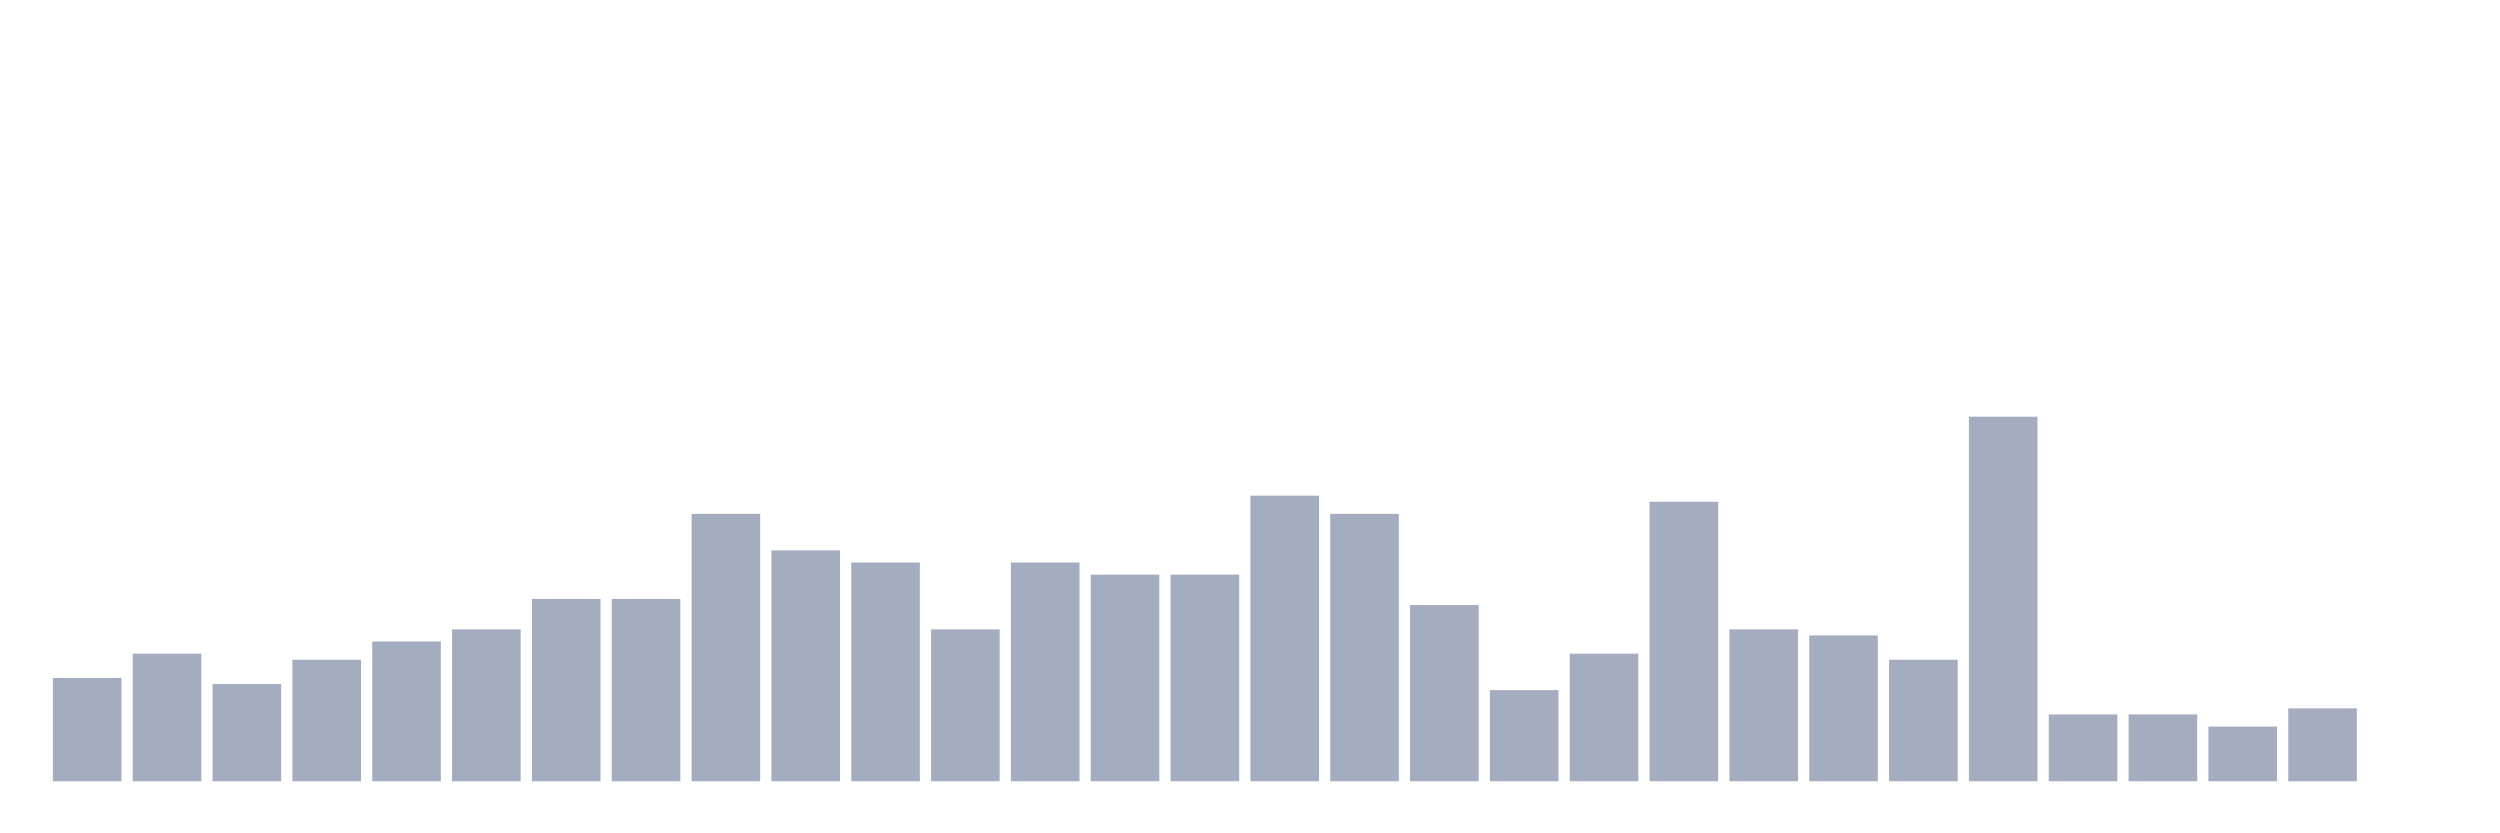 <svg xmlns="http://www.w3.org/2000/svg" viewBox="0 0 480 160"><g transform="translate(10,10)"><rect class="bar" x="0.153" width="13.175" y="120.167" height="19.833" fill="rgb(164,173,192)"></rect><rect class="bar" x="15.482" width="13.175" y="115.5" height="24.5" fill="rgb(164,173,192)"></rect><rect class="bar" x="30.81" width="13.175" y="121.333" height="18.667" fill="rgb(164,173,192)"></rect><rect class="bar" x="46.138" width="13.175" y="116.667" height="23.333" fill="rgb(164,173,192)"></rect><rect class="bar" x="61.466" width="13.175" y="113.167" height="26.833" fill="rgb(164,173,192)"></rect><rect class="bar" x="76.794" width="13.175" y="110.833" height="29.167" fill="rgb(164,173,192)"></rect><rect class="bar" x="92.123" width="13.175" y="105" height="35" fill="rgb(164,173,192)"></rect><rect class="bar" x="107.451" width="13.175" y="105" height="35" fill="rgb(164,173,192)"></rect><rect class="bar" x="122.779" width="13.175" y="88.667" height="51.333" fill="rgb(164,173,192)"></rect><rect class="bar" x="138.107" width="13.175" y="95.667" height="44.333" fill="rgb(164,173,192)"></rect><rect class="bar" x="153.436" width="13.175" y="98" height="42" fill="rgb(164,173,192)"></rect><rect class="bar" x="168.764" width="13.175" y="110.833" height="29.167" fill="rgb(164,173,192)"></rect><rect class="bar" x="184.092" width="13.175" y="98" height="42" fill="rgb(164,173,192)"></rect><rect class="bar" x="199.42" width="13.175" y="100.333" height="39.667" fill="rgb(164,173,192)"></rect><rect class="bar" x="214.748" width="13.175" y="100.333" height="39.667" fill="rgb(164,173,192)"></rect><rect class="bar" x="230.077" width="13.175" y="85.167" height="54.833" fill="rgb(164,173,192)"></rect><rect class="bar" x="245.405" width="13.175" y="88.667" height="51.333" fill="rgb(164,173,192)"></rect><rect class="bar" x="260.733" width="13.175" y="106.167" height="33.833" fill="rgb(164,173,192)"></rect><rect class="bar" x="276.061" width="13.175" y="122.5" height="17.5" fill="rgb(164,173,192)"></rect><rect class="bar" x="291.39" width="13.175" y="115.5" height="24.5" fill="rgb(164,173,192)"></rect><rect class="bar" x="306.718" width="13.175" y="86.333" height="53.667" fill="rgb(164,173,192)"></rect><rect class="bar" x="322.046" width="13.175" y="110.833" height="29.167" fill="rgb(164,173,192)"></rect><rect class="bar" x="337.374" width="13.175" y="112" height="28" fill="rgb(164,173,192)"></rect><rect class="bar" x="352.702" width="13.175" y="116.667" height="23.333" fill="rgb(164,173,192)"></rect><rect class="bar" x="368.031" width="13.175" y="70" height="70" fill="rgb(164,173,192)"></rect><rect class="bar" x="383.359" width="13.175" y="127.167" height="12.833" fill="rgb(164,173,192)"></rect><rect class="bar" x="398.687" width="13.175" y="127.167" height="12.833" fill="rgb(164,173,192)"></rect><rect class="bar" x="414.015" width="13.175" y="129.5" height="10.5" fill="rgb(164,173,192)"></rect><rect class="bar" x="429.344" width="13.175" y="126" height="14" fill="rgb(164,173,192)"></rect><rect class="bar" x="444.672" width="13.175" y="140" height="0" fill="rgb(164,173,192)"></rect></g></svg>